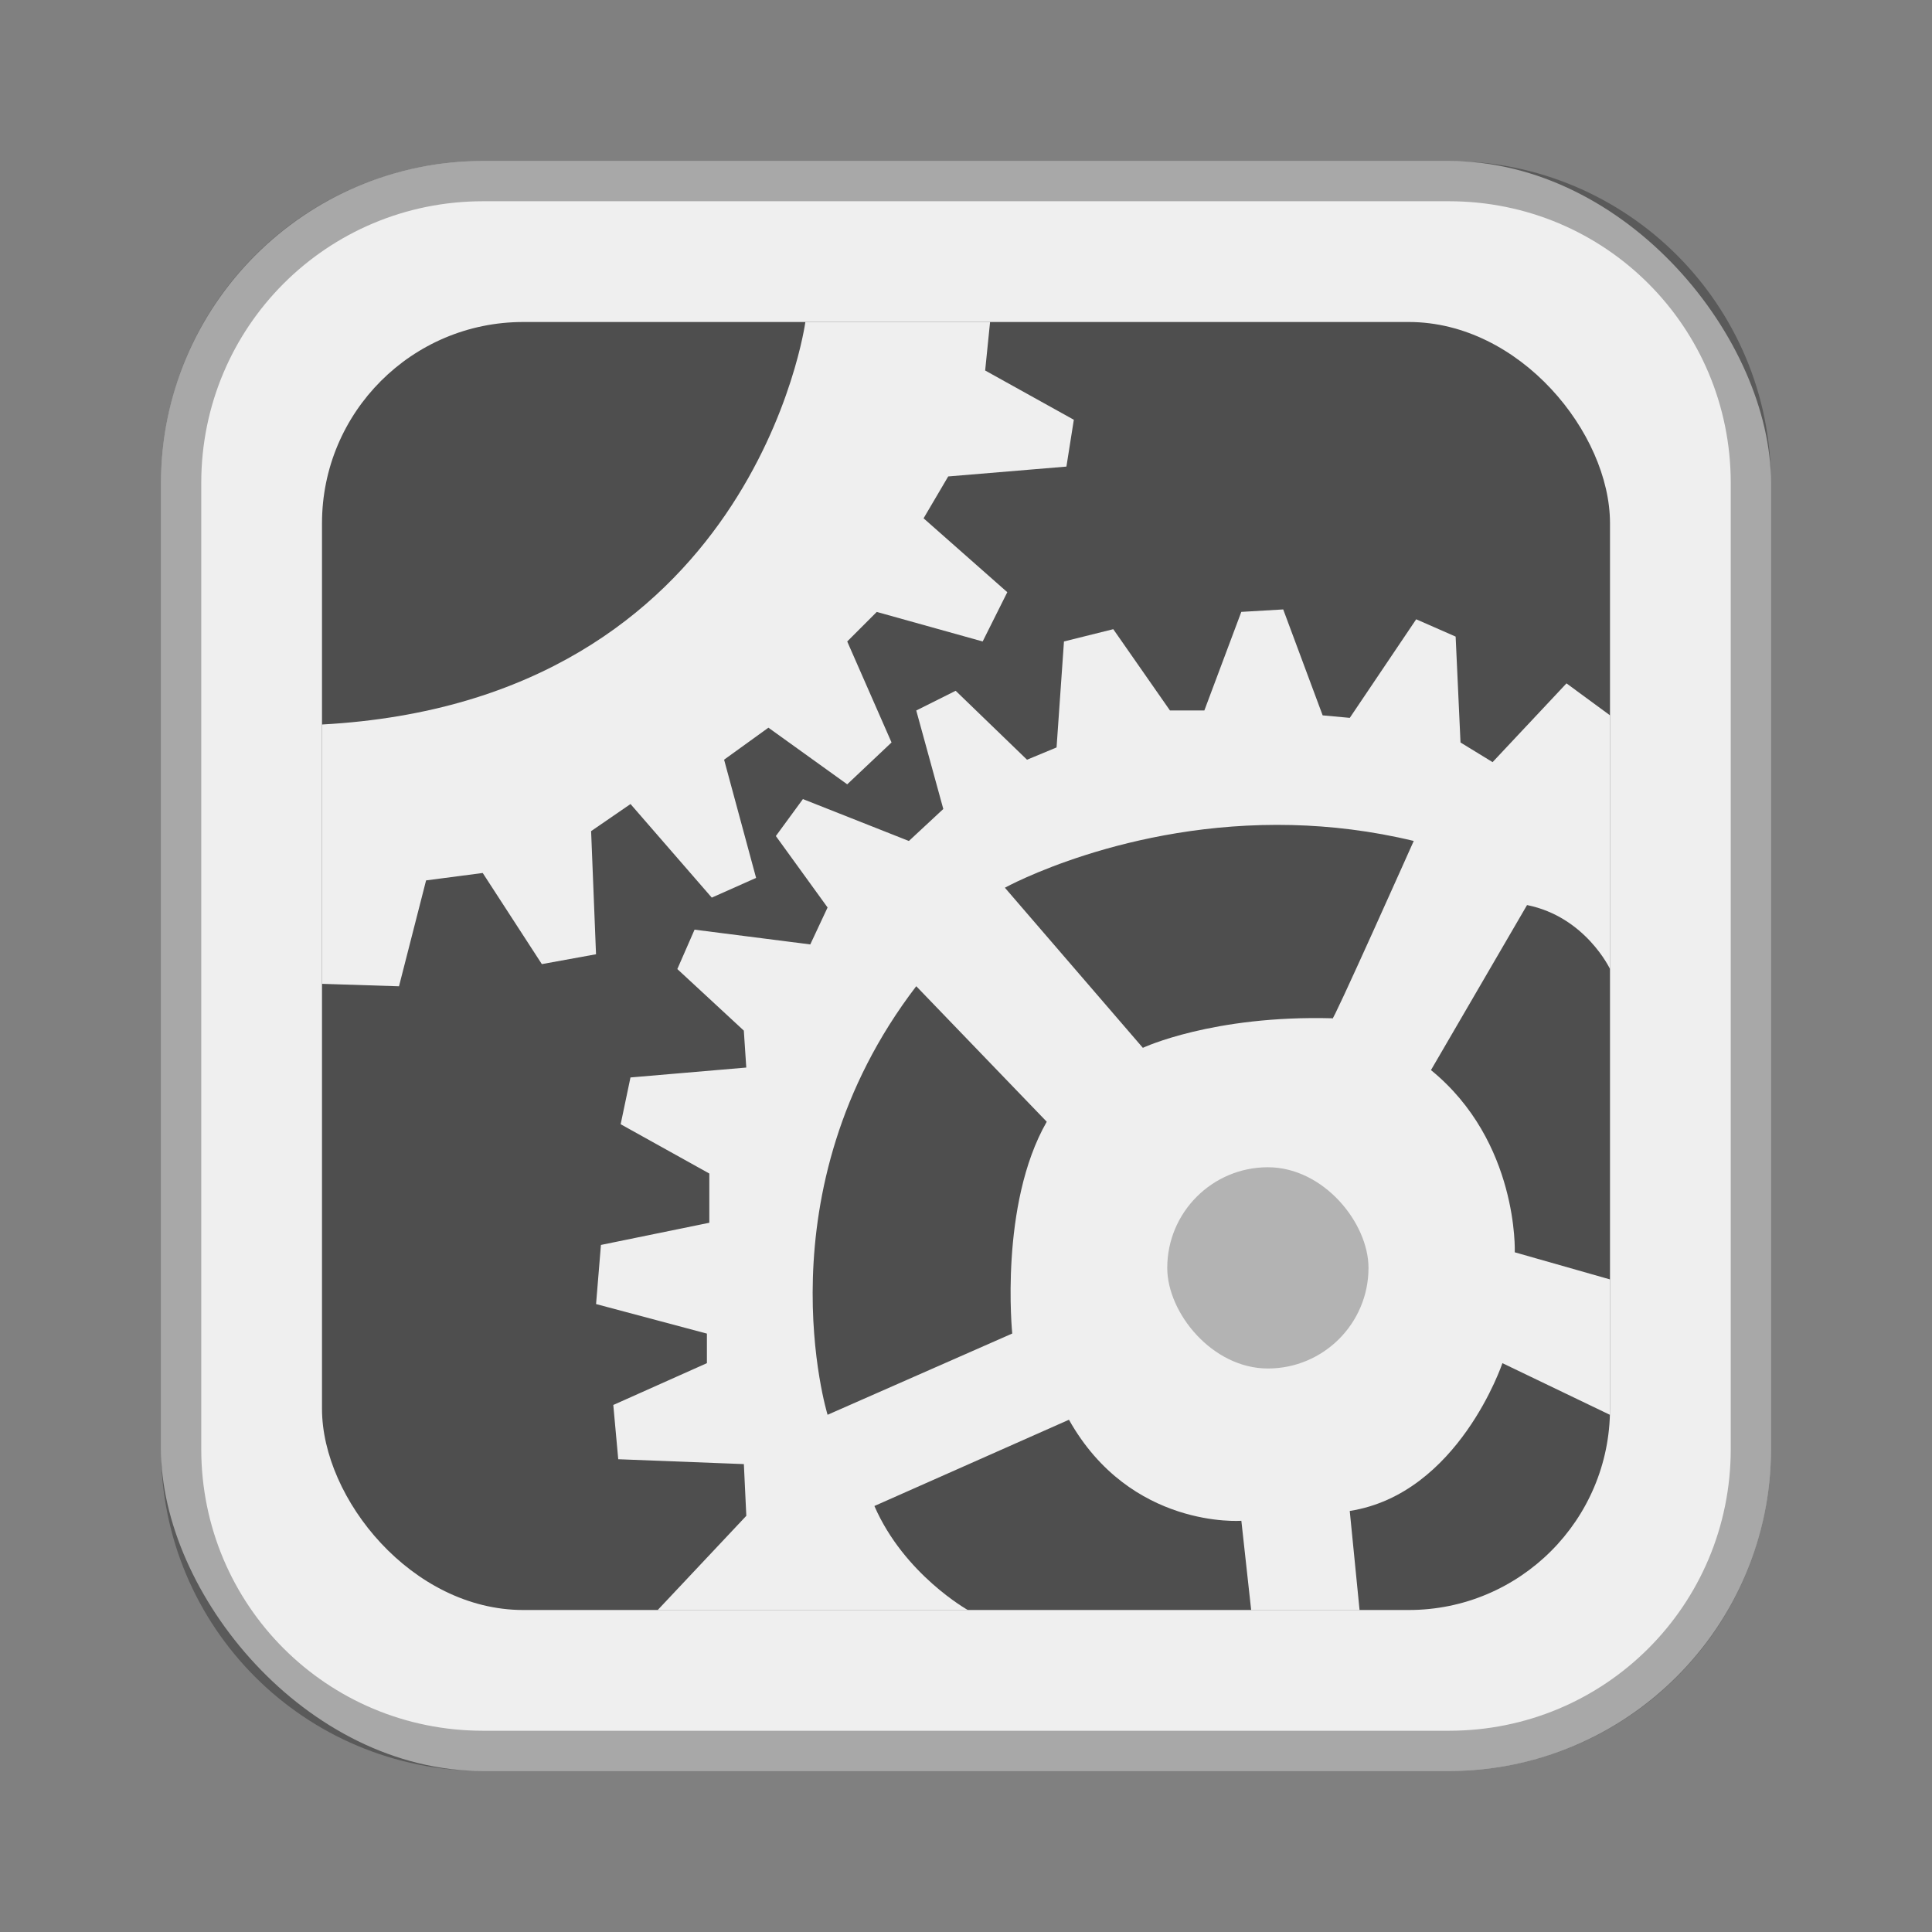 <?xml version="1.0" encoding="UTF-8"?>
<!-- Created with Inkscape (http://www.inkscape.org/) -->
<svg id="SVGRoot" width="48px" height="48px" version="1.1" viewBox="0 0 48 48" xmlns="http://www.w3.org/2000/svg" xmlns:cc="http://creativecommons.org/ns#" xmlns:dc="http://purl.org/dc/elements/1.1/" xmlns:rdf="http://www.w3.org/1999/02/22-rdf-syntax-ns#">
 <rect x="0" y="0" width="48" height="48" fill="#808080" stroke="none"/>
 <defs id="defs815">
  <style id="style819">.cls-1{fill:none;stroke:#fff;stroke-linecap:round;stroke-linejoin:round;}</style>
  <style id="style2">.a{fill:none;stroke:#b1b5bd;stroke-linecap:round;stroke-linejoin:round;isolation:isolate;opacity:0.63;}</style>
 </defs>
 <g id="layer1">
  <rect id="rect1373-5" x="4" y="4" width="40" height="40" ry="8" fill="#efefef" fill-rule="evenodd" style="paint-order:stroke fill markers"/>
  <path id="rect817-3" d="m12 12v24h24v-24zm1 1h22v22h-22z" fill-rule="evenodd" opacity=".25" style="paint-order:stroke fill markers"/>
  <path id="rect822" d="m24 10c-7.756 0-14 6.244-14 14s6.244 14 14 14 14-6.244 14-14-6.244-14-14-14zm0 1c7.202 0 13 5.798 13 13s-5.798 13-13 13-13-5.798-13-13 5.798-13 13-13z" fill-rule="evenodd" opacity=".25" style="paint-order:stroke fill markers"/>
  <path id="rect817" d="m12 4c-4.432 0-8 3.568-8 8v24c0 4.432 3.568 8 8 8h24c4.432 0 8-3.568 8-8v-24c0-4.432-3.568-8-8-8h-24zm0 1h24c3.878 0 7 3.122 7 7v24c0 3.878-3.122 7-7 7h-24c-3.878 0-7-3.122-7-7v-24c0-3.878 3.122-7 7-7z" fill-rule="evenodd" opacity=".3" style="paint-order:stroke fill markers"/>
  <path id="rect817-2" d="m12 12v24h24v-24zm1 1h22v22h-22z" fill-rule="evenodd" opacity=".25" style="paint-order:stroke fill markers"/>
  <path id="rect822-2" d="m24 10c-7.756 0-14 6.244-14 14s6.244 14 14 14 14-6.244 14-14-6.244-14-14-14zm0 1c7.202 0 13 5.798 13 13s-5.798 13-13 13-13-5.798-13-13 5.798-13 13-13z" fill-rule="evenodd" opacity=".25" style="paint-order:stroke fill markers"/>
  <rect id="rect828" x="8" y="8" width="32" height="32" ry="5" fill="#4e4e4e" fill-rule="evenodd" style="paint-order:normal"/>
  <path id="path902" d="m8 18c10.727-0.582 12.009-10 12.009-10h4.589l-0.122 1.205 2.203 1.224-0.184 1.163-2.937 0.245-0.612 1.04 2.08 1.836-0.612 1.224-2.631-0.734-0.734 0.734 1.101 2.509-1.101 1.04-1.958-1.407-1.101 0.795 0.795 2.937-1.101 0.49-2.019-2.325-0.979 0.673 0.122 3.059-1.346 0.245-1.469-2.264-1.407 0.184-0.673 2.631-1.913-0.061z" fill="#efefef"/>
  <path id="path904" d="m31.881 15.141-1.041 0.061-0.918 2.449h-0.855l-1.408-2.019-1.225 0.305-0.184 2.633-0.734 0.305-1.773-1.713-0.979 0.49 0.672 2.447-0.855 0.795-2.633-1.041-0.672 0.918 1.285 1.775-0.43 0.918-2.875-0.367-0.428 0.979 1.652 1.529 0.061 0.918-2.877 0.246-0.244 1.162 2.203 1.225v1.223l-2.693 0.551-0.121 1.469 2.754 0.734v0.734l-2.326 1.039 0.123 1.348 3.121 0.121 0.061 1.285-2.203 2.342h7.709s-1.583-0.884-2.324-2.586l4.834-2.143c1.53 2.724 4.283 2.51 4.283 2.51l0.244 2.219h2.693l-0.244-2.463c2.702-0.423 3.793-3.672 3.793-3.672l2.674 1.285v-3.365l-2.367-0.674s0.102-2.746-2.082-4.527l2.387-4.1c1.452 0.292 2.062 1.59 2.062 1.59v-6.303l-1.082-0.795-1.836 1.957-0.797-0.488-0.121-2.631-0.98-0.43-1.65 2.449-0.674-0.062zm0.221 5.357c0.954 0.024 1.969 0.141 3.022 0.395 0 0-2.078 4.655-2.019 4.406-2.981-0.081-4.711 0.734-4.711 0.734l-3.428-3.978c0-1e-6 3.002-1.659 7.137-1.557zm-9.338 4.004 3.242 3.367c-1.183 2.063-0.857 5.262-0.857 5.262l-4.588 2.019s-1.707-5.542 2.203-10.648z" fill="#efefef"/>
  <rect id="rect914" x="29" y="29" width="5" height="5" ry="2.5" fill-rule="evenodd" opacity=".25" style="paint-order:normal"/>
 </g>
</svg>

